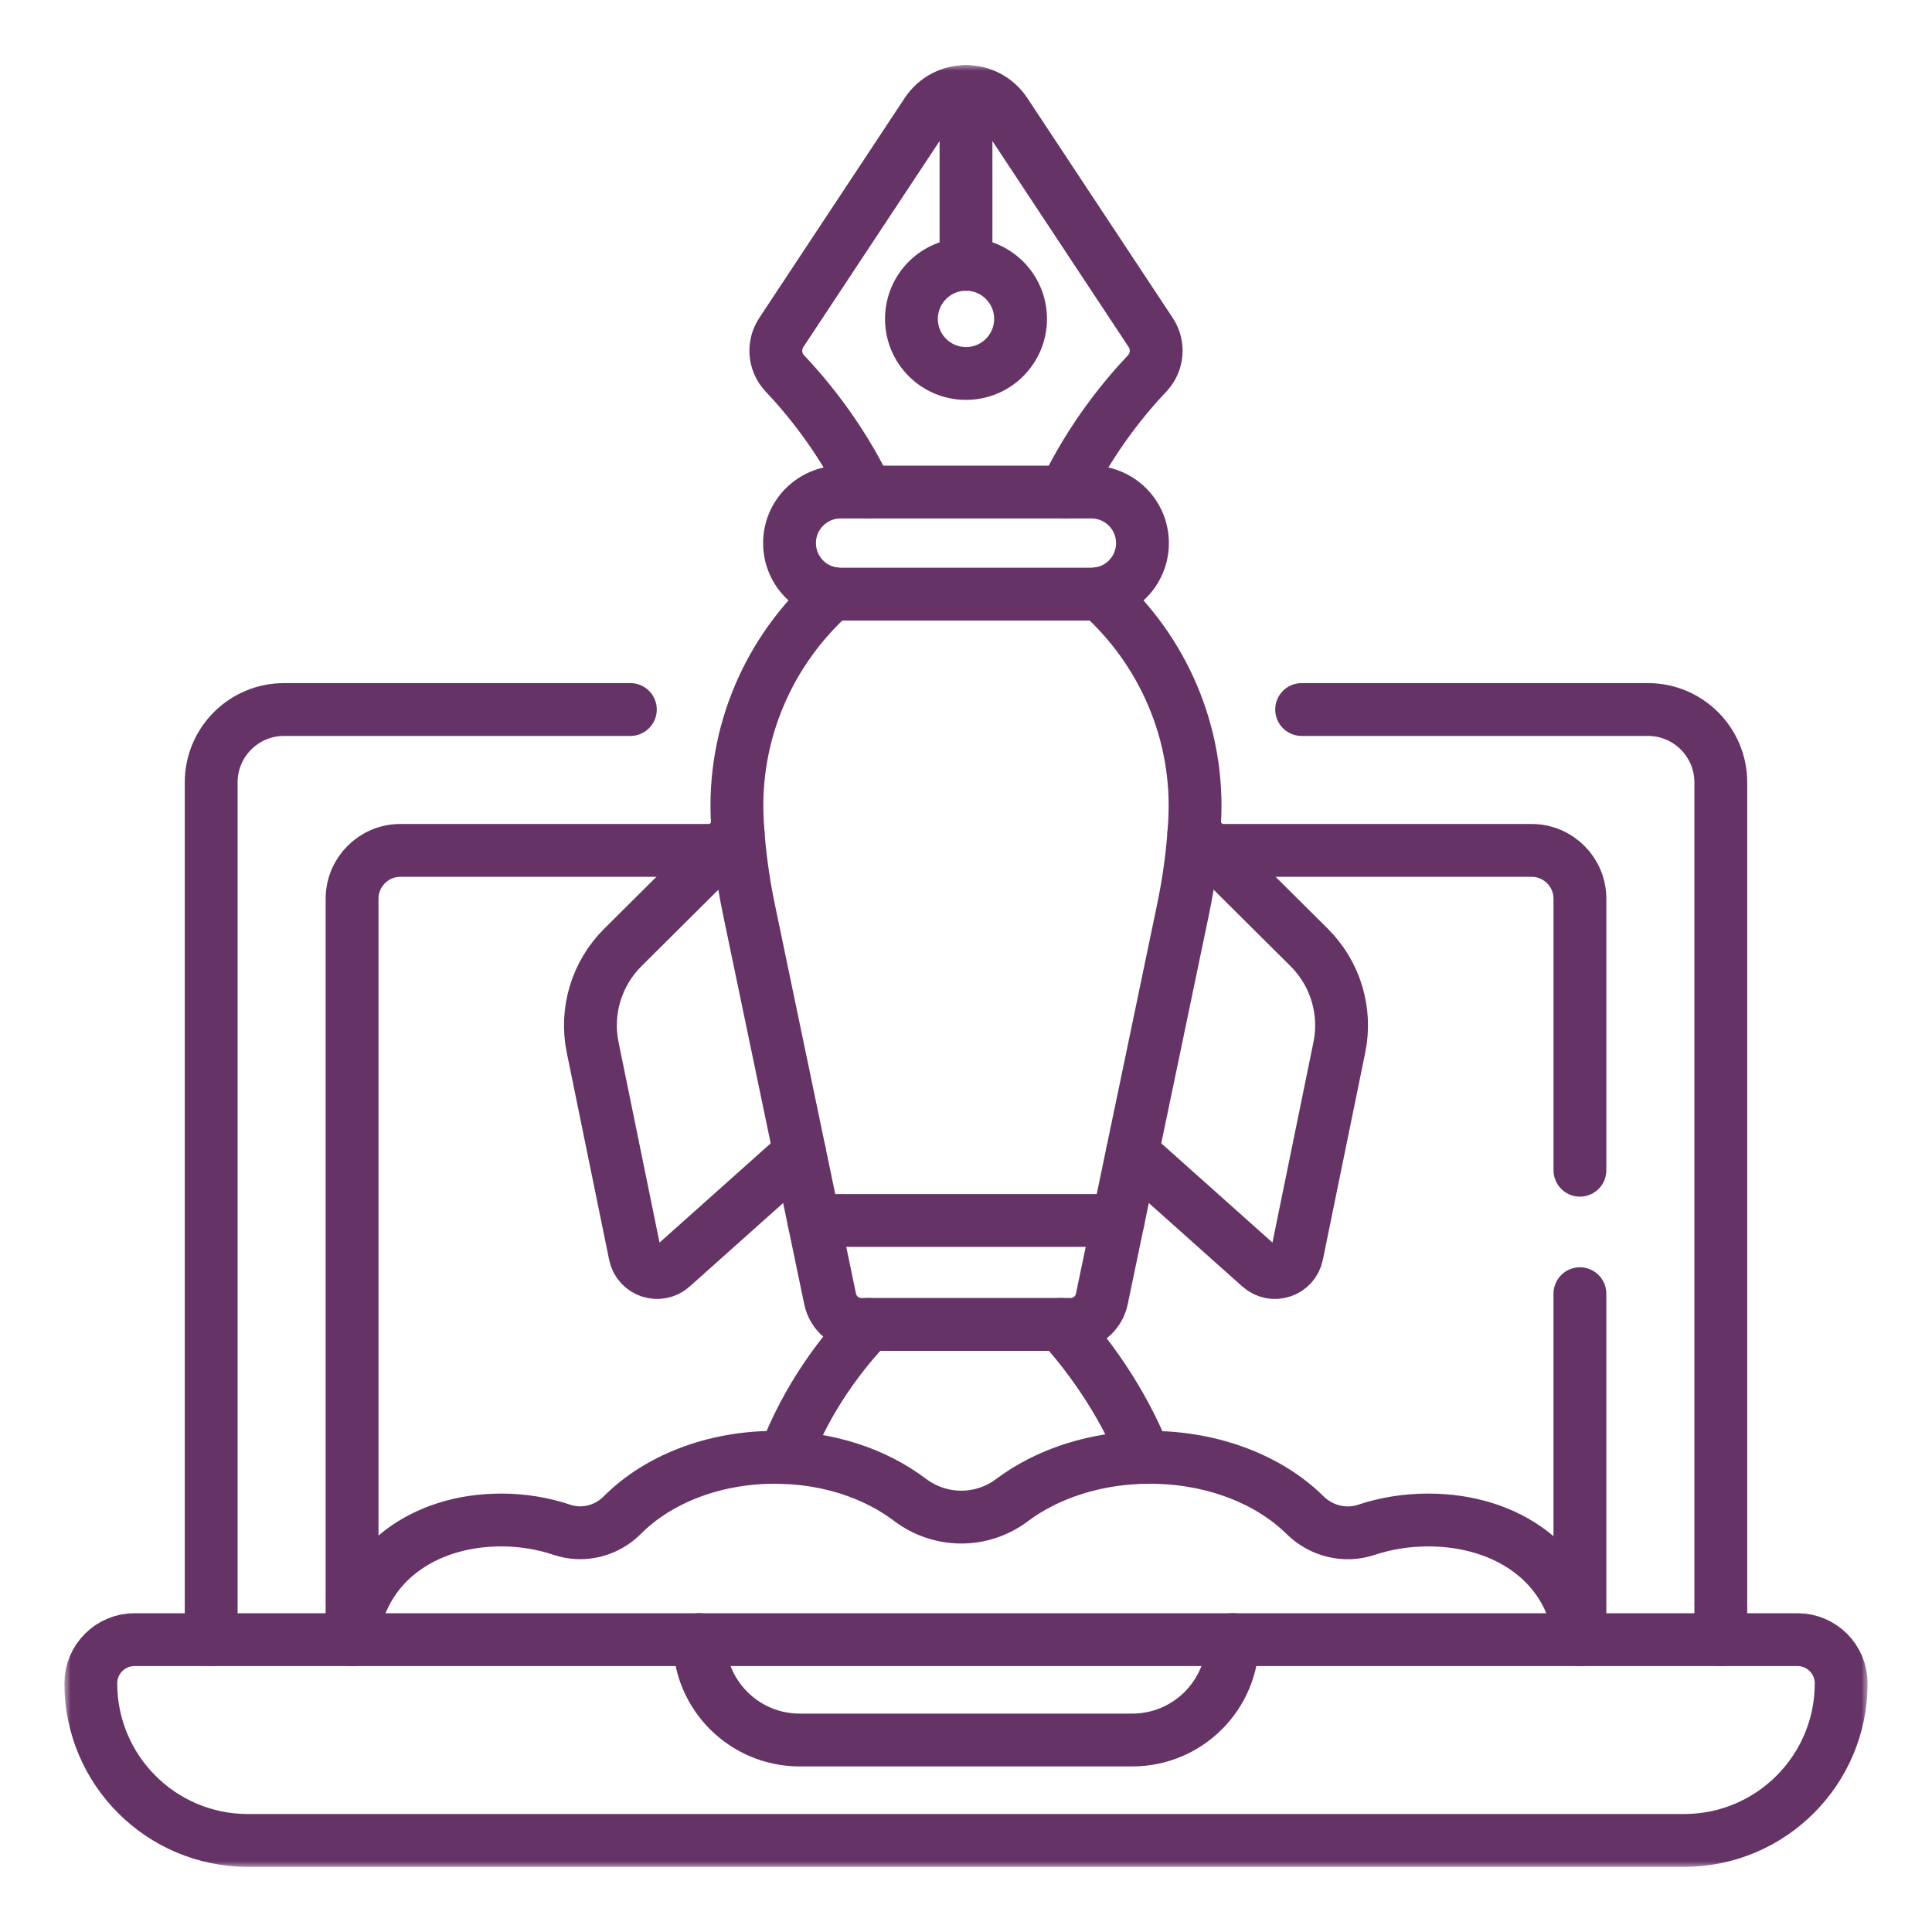 <svg width="150" height="150" viewBox="0 0 150 150" fill="none" xmlns="http://www.w3.org/2000/svg">
<mask id="mask0_629_2364" style="mask-type:luminance" maskUnits="userSpaceOnUse" x="5" y="5" width="140" height="140">
<path d="M5 5H145V145H5V5Z" fill="white"/>
</mask>
<g mask="url(#mask0_629_2364)">
<path d="M75 20.523V7.108" stroke="#663366" stroke-width="4.102" stroke-miterlimit="10" stroke-linecap="round" stroke-linejoin="round"/>
<path d="M130.755 142.891H19.245C12.51 142.891 7.051 137.431 7.051 130.696C7.051 128.821 8.571 127.301 10.446 127.301H139.554C141.429 127.301 142.949 128.821 142.949 130.696C142.949 137.431 137.489 142.891 130.755 142.891Z" stroke="#663366" stroke-width="4.102" stroke-miterlimit="10" stroke-linecap="round" stroke-linejoin="round"/>
<path d="M122.665 90.856V69.78C122.665 67.706 120.984 66.024 118.909 66.024H94.062" stroke="#663366" stroke-width="4.102" stroke-miterlimit="10" stroke-linecap="round" stroke-linejoin="round"/>
<path d="M122.664 127.301V100.443" stroke="#663366" stroke-width="4.102" stroke-miterlimit="10" stroke-linecap="round" stroke-linejoin="round"/>
<path d="M55.937 66.024H31.09C29.016 66.024 27.334 67.706 27.334 69.781V127.301" stroke="#663366" stroke-width="4.102" stroke-miterlimit="10" stroke-linecap="round" stroke-linejoin="round"/>
<path d="M122.665 127.301C122.038 121.473 117.009 118.012 110.896 118.012C109.184 118.012 107.557 118.284 106.088 118.773C104.406 119.333 102.577 118.873 101.315 117.627C98.561 114.905 94.192 113.146 89.271 113.146C85.092 113.146 81.31 114.416 78.578 116.466C76.21 118.244 72.993 118.222 70.632 116.434C67.949 114.402 64.249 113.146 60.162 113.146C55.325 113.146 51.03 114.905 48.322 117.627C47.085 118.871 45.273 119.327 43.611 118.767C42.172 118.282 40.579 118.012 38.904 118.012C32.895 118.012 27.951 121.473 27.334 127.301" stroke="#663366" stroke-width="4.102" stroke-miterlimit="10" stroke-linecap="round" stroke-linejoin="round"/>
<path d="M133.603 127.301V60.745C133.603 57.62 131.069 55.087 127.944 55.087H101.059" stroke="#663366" stroke-width="4.102" stroke-miterlimit="10" stroke-linecap="round" stroke-linejoin="round"/>
<path d="M48.941 55.087H22.055C18.93 55.087 16.396 57.62 16.396 60.745V127.301" stroke="#663366" stroke-width="4.102" stroke-miterlimit="10" stroke-linecap="round" stroke-linejoin="round"/>
<path d="M87.912 89.507L97.822 98.355C98.827 99.253 100.427 98.723 100.696 97.403L103.987 81.315C104.563 78.501 103.682 75.587 101.646 73.562L92.693 64.661" stroke="#663366" stroke-width="4.102" stroke-miterlimit="10" stroke-linecap="round" stroke-linejoin="round"/>
<path d="M57.307 64.661L48.354 73.562C46.318 75.587 45.438 78.501 46.013 81.315L49.303 97.403C49.574 98.723 51.173 99.253 52.178 98.356L62.088 89.507" stroke="#663366" stroke-width="4.102" stroke-miterlimit="10" stroke-linecap="round" stroke-linejoin="round"/>
<path d="M64.65 46.076C59.687 50.48 56.871 56.957 57.246 63.76C57.372 66.04 57.669 68.322 58.142 70.588L64.451 100.854C64.691 102.004 65.704 102.828 66.879 102.828H83.118C84.293 102.828 85.307 102.004 85.546 100.854L91.856 70.588C92.329 68.322 92.626 66.04 92.752 63.76C93.127 56.957 90.311 50.48 85.347 46.076" stroke="#663366" stroke-width="4.102" stroke-miterlimit="10" stroke-linecap="round" stroke-linejoin="round"/>
<path d="M86.818 94.758H63.182" stroke="#663366" stroke-width="4.102" stroke-miterlimit="10" stroke-linecap="round" stroke-linejoin="round"/>
<path d="M67.455 102.827C65.481 104.887 62.702 108.381 60.897 113.16" stroke="#663366" stroke-width="4.102" stroke-miterlimit="10" stroke-linecap="round" stroke-linejoin="round"/>
<path d="M88.883 113.152C87.036 108.51 84.275 104.939 82.363 102.826" stroke="#663366" stroke-width="4.102" stroke-miterlimit="10" stroke-linecap="round" stroke-linejoin="round"/>
<path d="M54.293 127.299C54.293 131.604 57.783 135.094 62.088 135.094H87.91C92.216 135.094 95.705 131.604 95.705 127.299" stroke="#663366" stroke-width="4.102" stroke-miterlimit="10" stroke-linecap="round" stroke-linejoin="round"/>
<path d="M84.738 46.129H65.262C63.073 46.129 61.299 44.355 61.299 42.166C61.299 39.977 63.073 38.203 65.262 38.203H84.738C86.927 38.203 88.701 39.977 88.701 42.166C88.701 44.355 86.927 46.129 84.738 46.129Z" stroke="#663366" stroke-width="4.102" stroke-miterlimit="10" stroke-linecap="round" stroke-linejoin="round"/>
<path d="M70.764 24.76C70.764 22.42 72.66 20.523 75 20.523C77.34 20.523 79.236 22.42 79.236 24.76C79.236 27.099 77.34 28.996 75 28.996C72.66 28.996 70.764 27.099 70.764 24.76Z" stroke="#663366" stroke-width="4.102" stroke-miterlimit="10" stroke-linecap="round" stroke-linejoin="round"/>
<path d="M82.691 38.199C84.734 33.928 87.429 30.716 89.062 28.995C89.884 28.128 89.999 26.811 89.34 25.815L78.053 8.748C76.606 6.559 73.394 6.559 71.947 8.748L60.66 25.815C60.002 26.811 60.117 28.128 60.938 28.995C62.571 30.716 65.266 33.928 67.31 38.199" stroke="#663366" stroke-width="4.102" stroke-miterlimit="10" stroke-linecap="round" stroke-linejoin="round"/>
</g>
</svg>
